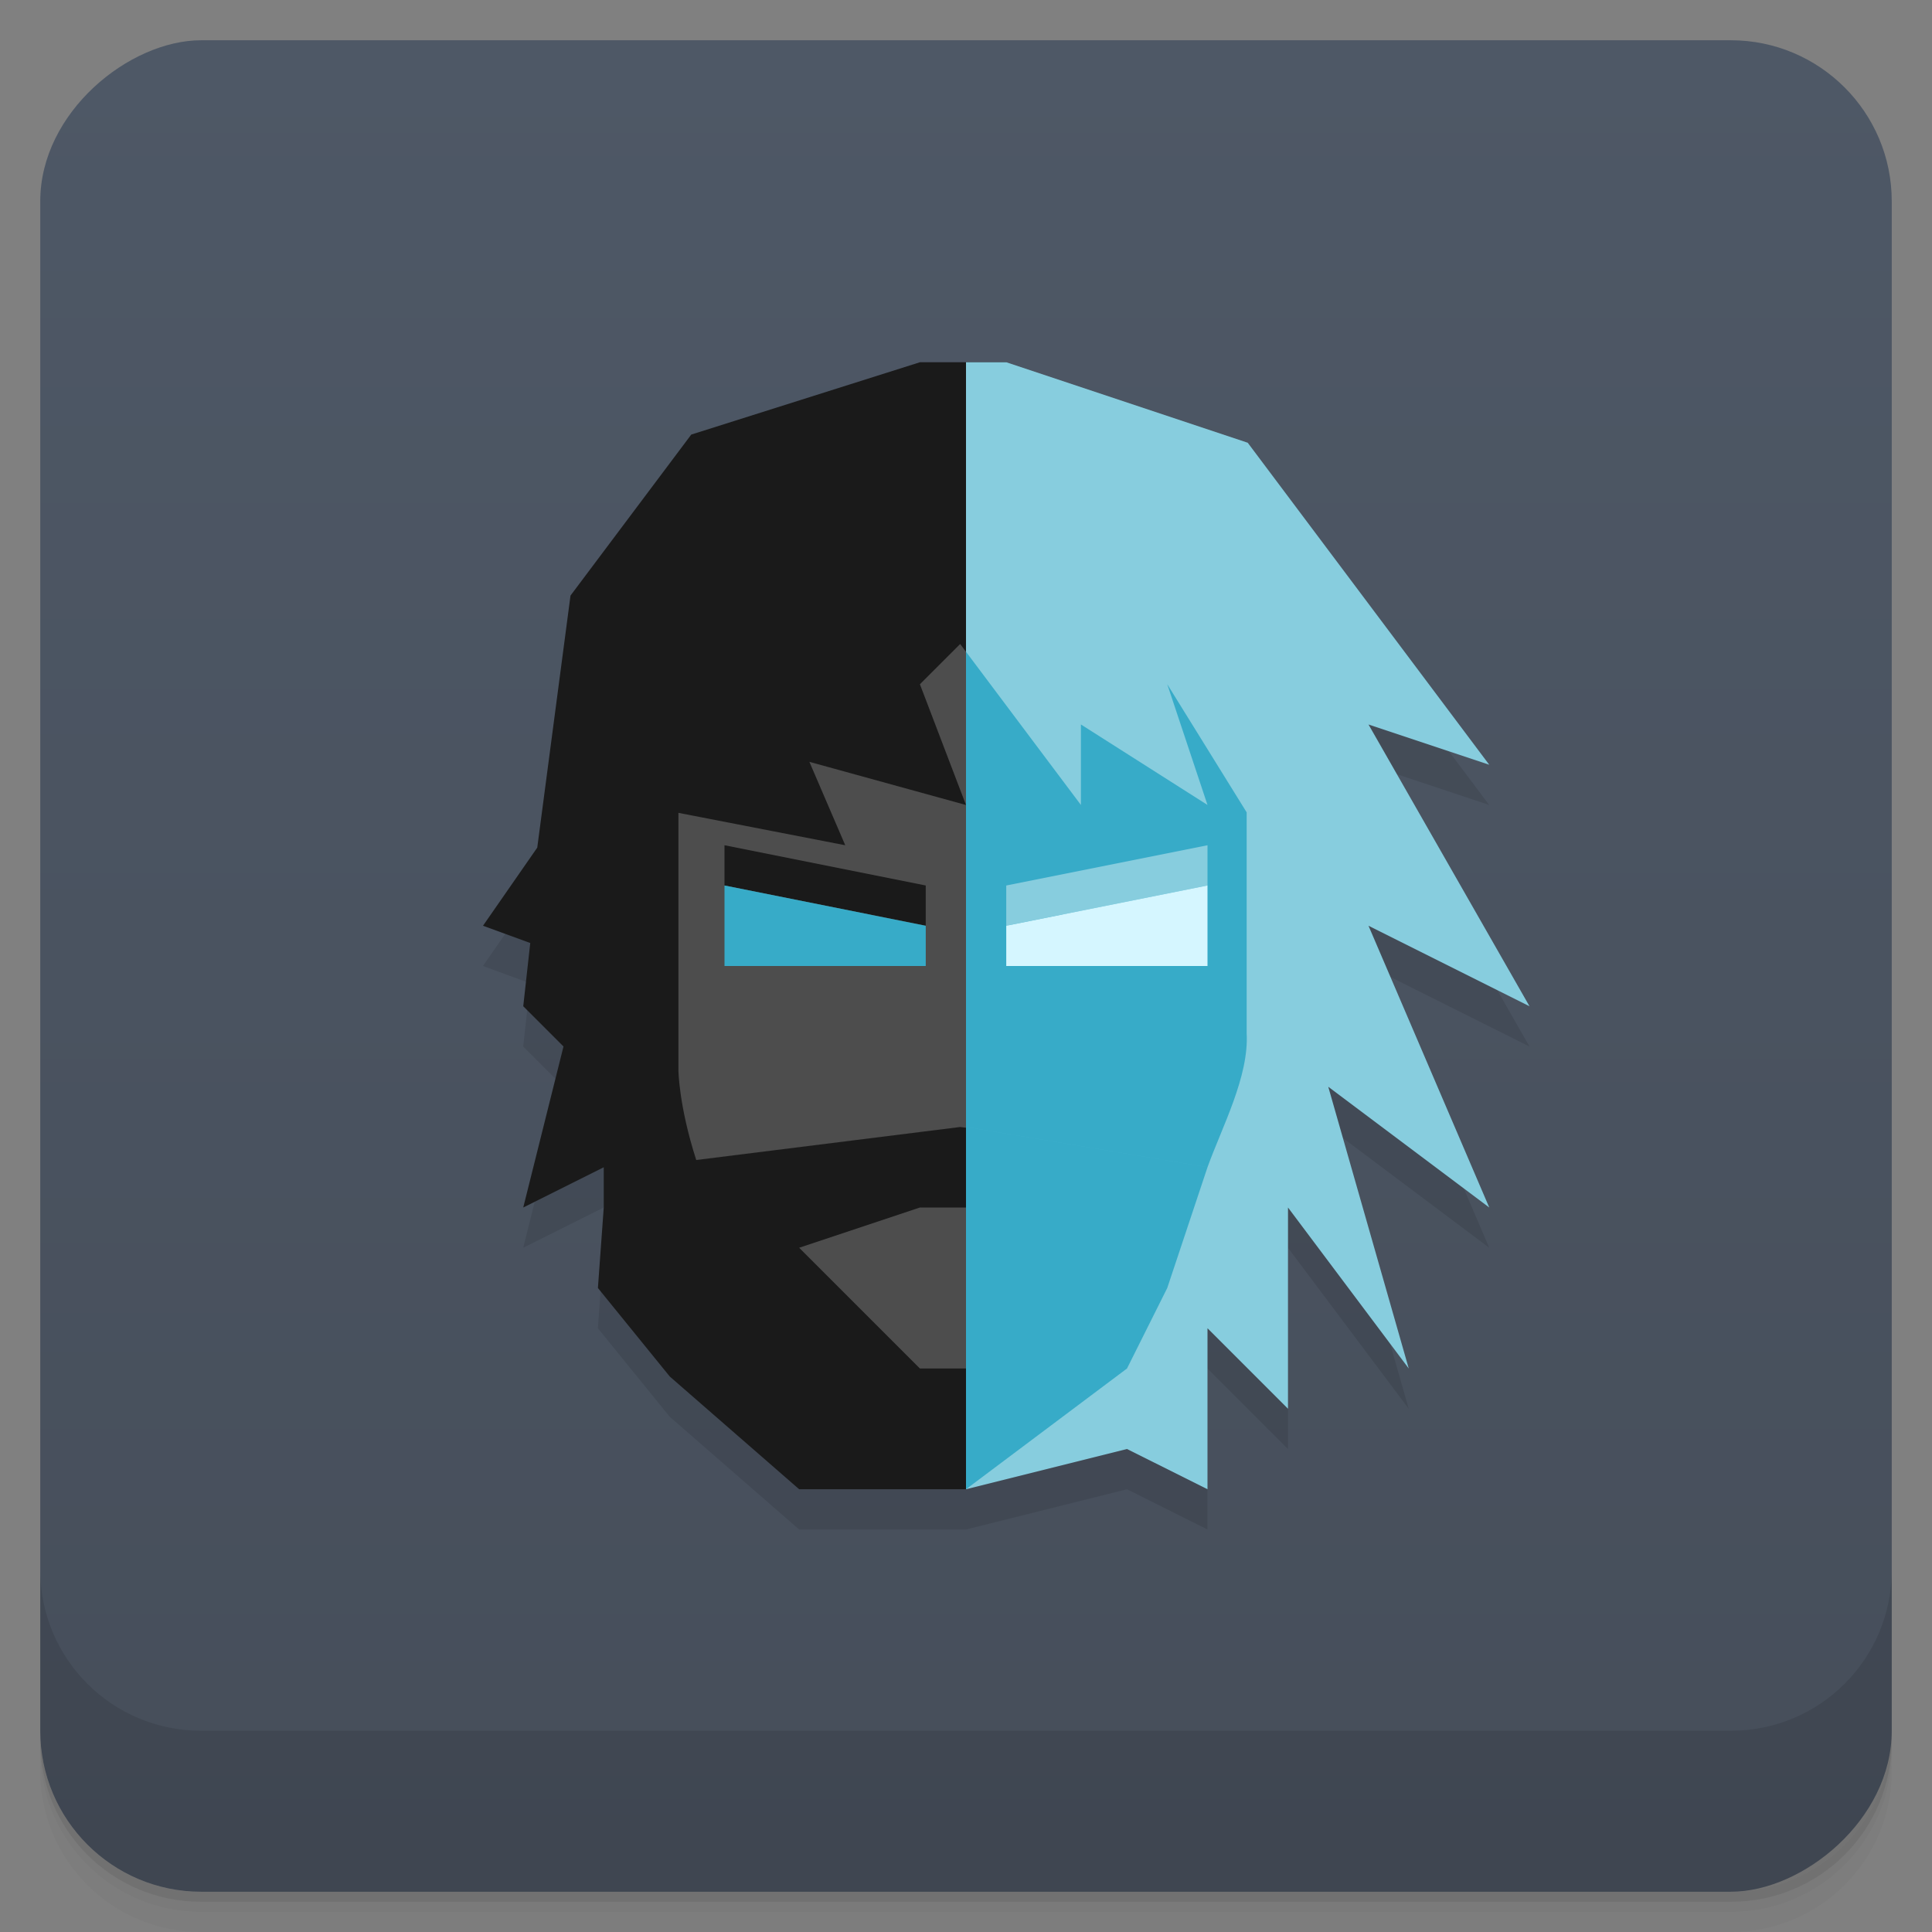 <svg width="48" height="48" version="1.1" viewBox="0 0 48 48" xmlns="http://www.w3.org/2000/svg">
 <rect x="0" y="0" width="48" height="48" fill="#808080" stroke="none"/>
 <defs>
  <linearGradient id="linearGradient4501" x1="-47" x2="-1" y1="2.8779e-15" y2="6.1232e-17" gradientUnits="userSpaceOnUse">
   <stop style="stop-color:#464e5a" offset="0"/>
   <stop style="stop-color:#4e5866" offset="1"/>
  </linearGradient>
 </defs>
 <g transform="translate(0 3.949e-5)">
  <path d="m1 43v0.25c0 2.216 1.784 4 4 4h38c2.216 0 4-1.784 4-4v-0.25c0 2.216-1.784 4-4 4h-38c-2.216 0-4-1.784-4-4zm0 0.5v0.5c0 2.216 1.784 4 4 4h38c2.216 0 4-1.784 4-4v-0.5c0 2.216-1.784 4-4 4h-38c-2.216 0-4-1.784-4-4z" style="opacity:.02"/>
  <path d="m1 43.25v0.25c0 2.216 1.784 4 4 4h38c2.216 0 4-1.784 4-4v-0.25c0 2.216-1.784 4-4 4h-38c-2.216 0-4-1.784-4-4z" style="opacity:.05"/>
  <path d="m1 43v0.25c0 2.216 1.784 4 4 4h38c2.216 0 4-1.784 4-4v-0.25c0 2.216-1.784 4-4 4h-38c-2.216 0-4-1.784-4-4z" style="opacity:.1"/>
 </g>
 <rect transform="rotate(-90)" x="-47" y="1" width="46" height="46" rx="4" style="fill:url(#linearGradient4501)"/>
 <g transform="translate(0 3.949e-5)">
  <g transform="translate(0 -1004.4)">
   <path d="m1 1043.4v4c0 2.216 1.784 4 4 4h38c2.216 0 4-1.784 4-4v-4c0 2.216-1.784 4-4 4h-38c-2.216 0-4-1.784-4-4z" style="opacity:.1"/>
  </g>
 </g>
 <g style="opacity:.1">
  <g transform="translate(1,1)">
   <path transform="translate(-2,-2)" d="m23.855 11-5.682 1.797-3 4-0.826 6.262-1.348 1.941 1.174 0.43-0.174 1.57 1 1-1 4 2-1v1l-0.145 2 1.785 2.199 3.215 2.801h4.145l4-1 2 1v-4l2 2v-5l3 4-2-7 4 3-3-7 4 2-4-7 3 1-6-8-3-1-3-1h-2.145z" style="fill-rule:evenodd"/>
  </g>
 </g>
 <g transform="translate(0,-1)">
  <g transform="translate(1,1)">
   <path d="m21.855 9-5.681 1.797-3 4-0.826 6.262l-1.348 1.941 1.174 0.429-0.174 1.571 1 1-1 4 2-1v1l-0.145 2 1.786 2.2 3.214 2.8h4.145l1-28" style="fill-rule:evenodd;fill:#1a1a1a"/>
   <path d="m22.855 16-1 1l1.145 3-3.891-1.072 0.891 2.072-4.145-0.805v6.393s8e-3 0.883 0.443 2.232l6.557-0.82 6.596 0.824c0.471-1.352 0.521-2.236 0.521-2.236v-6.404l-1.973-3.184 1 3-3.145-2v2zm-5.855 5l5 1v1l-5-1zm12 0v1l-5 1v-1zm-7.145 9-3 1 3 3h2l3-3-3-1z" style="fill-rule:evenodd;fill:#4d4d4d"/>
   <path d="m23 9v28l4-1 2 1v-4l2 2v-5l3 4-2-7 4 3-3-7 4 2-4-7 3 1-6-8-3-1-3-1z" style="fill-rule:evenodd;fill:#87cdde"/>
   <path d="m23 16.193v11.807l6 1c0.365-1.012 1.034-2.256 0.973-3.334v-5.483l-1.973-3.184 1 3-3.145-2v2zm6 4.807v1l-5 1v-1zm-6 7v9l4-3 1-2 1-3z" style="fill-rule:evenodd;fill:#37abc8"/>
   <path d="m17 22v2h5v-1z" style="fill-rule:evenodd;fill:#37abc8"/>
   <path d="m29 22v2h-5v-1z" style="fill-rule:evenodd;fill:#d5f6ff"/>
  </g>
 </g>
</svg>
